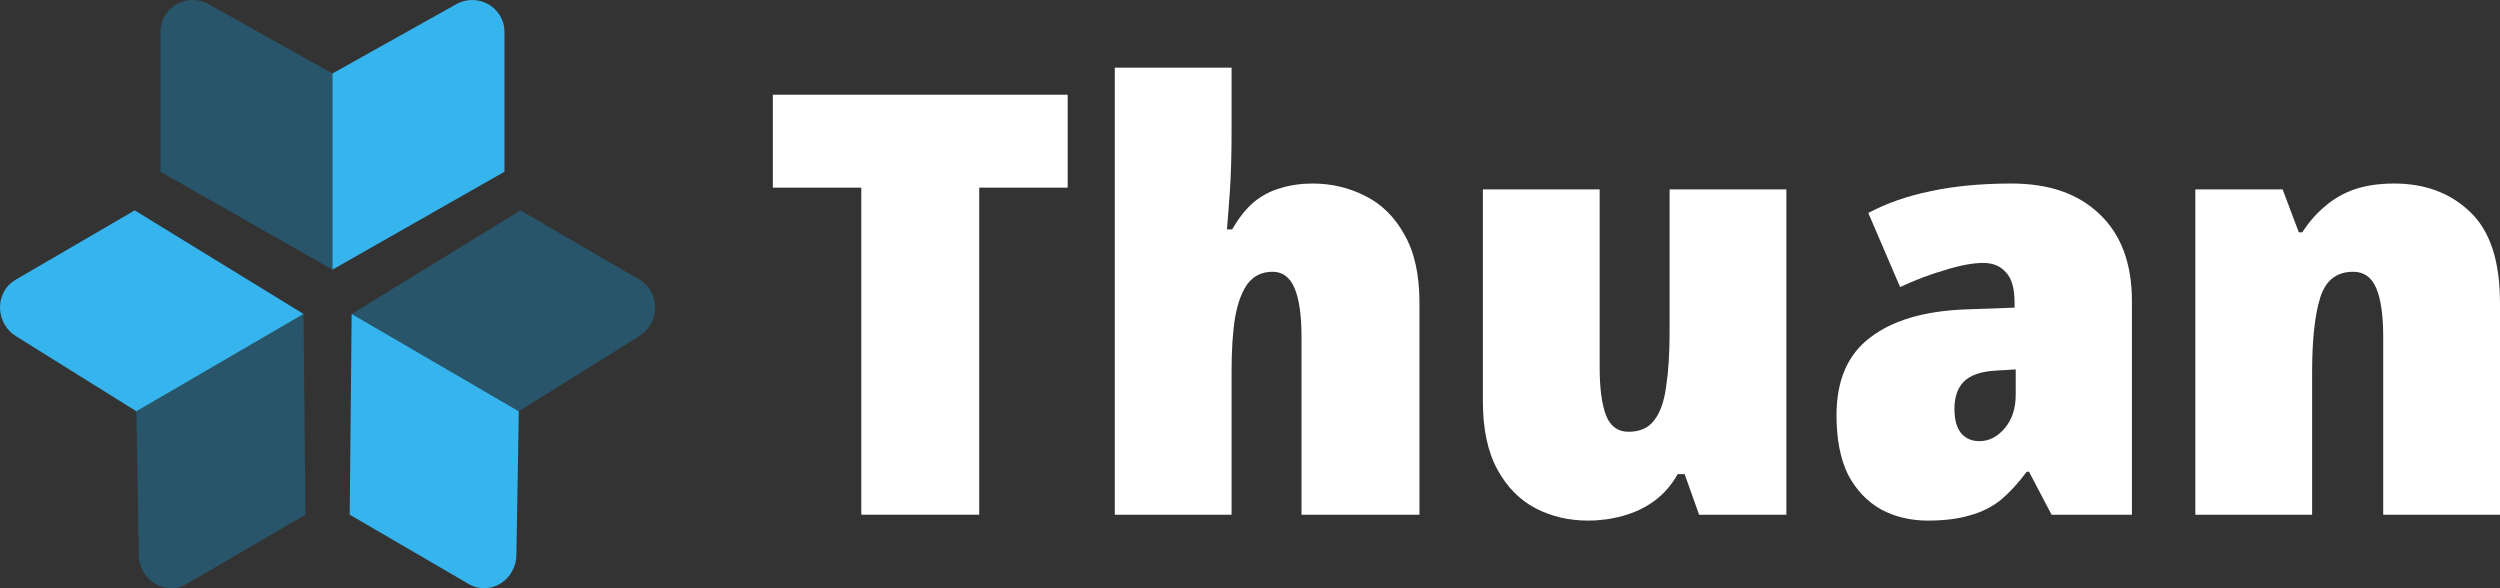 <svg width="170" height="40" viewBox="0 0 170 40" fill="none" xmlns="http://www.w3.org/2000/svg">
<rect x="0" y="0" width="170" height="40" fill="#333333" stroke="none"/>
<path d="M34.304 2.079V11.678L22.606 18.336V4.996L31.016 0.291C31.343 0.104 31.713 0.004 32.091 0C32.468 -0.004 32.84 0.089 33.171 0.269C33.502 0.448 33.78 0.71 33.978 1.027C34.177 1.344 34.289 1.706 34.304 2.079Z" fill="#36B4ED"/>
<path opacity="0.3" d="M10.908 2.079V11.678L22.606 18.336V4.996L14.196 0.291C13.869 0.104 13.499 0.004 13.121 0C12.744 -0.004 12.371 0.089 12.041 0.269C11.71 0.448 11.432 0.71 11.233 1.027C11.035 1.344 10.923 1.706 10.908 2.079Z" fill="#0EA5EA"/>
<path d="M31.96 39.763L23.78 34.999L23.912 21.348L35.279 27.968L35.115 37.742C35.112 38.124 35.014 38.501 34.83 38.837C34.646 39.173 34.382 39.456 34.065 39.66C33.747 39.863 33.387 39.979 33.018 39.997C32.649 40.015 32.285 39.935 31.96 39.763Z" fill="#36B4ED"/>
<path opacity="0.3" d="M43.57 19.069L35.391 14.306L23.912 21.349L35.279 27.968L43.462 22.865C43.783 22.668 44.053 22.39 44.243 22.059C44.434 21.727 44.54 21.352 44.551 20.97C44.562 20.588 44.477 20.212 44.305 19.879C44.134 19.546 43.88 19.267 43.57 19.069Z" fill="#0EA5EA"/>
<path opacity="0.3" d="M12.592 39.763L20.771 34.999L20.64 21.348L9.273 27.968L9.437 37.742C9.44 38.124 9.538 38.501 9.722 38.837C9.906 39.173 10.17 39.456 10.487 39.66C10.805 39.863 11.165 39.979 11.534 39.997C11.903 40.015 12.267 39.935 12.592 39.763Z" fill="#0EA5EA"/>
<path d="M0.982 19.069L9.161 14.306L20.64 21.349L9.273 27.968L1.09 22.865C0.768 22.668 0.499 22.39 0.308 22.059C0.118 21.727 0.012 21.352 0.001 20.97C-0.01 20.588 0.075 20.212 0.246 19.879C0.418 19.546 0.671 19.267 0.982 19.069Z" fill="#36B4ED"/>
<path d="M162.806 12.48C164.903 12.48 166.619 13.12 167.956 14.4C169.319 15.68 170 17.747 170 20.6V35H162.059V22.92C162.059 21.453 161.902 20.347 161.587 19.6C161.273 18.853 160.749 18.48 160.015 18.48C158.888 18.48 158.141 19.067 157.774 20.24C157.407 21.413 157.224 23.107 157.224 25.32V35H149.283V12.88H155.219L156.32 15.8H156.556C157.001 15.107 157.512 14.52 158.089 14.04C158.665 13.533 159.334 13.147 160.094 12.88C160.88 12.613 161.784 12.48 162.806 12.48Z" fill="white"/>
<path d="M136.794 12.48C139.336 12.48 141.328 13.173 142.769 14.56C144.237 15.947 144.971 17.92 144.971 20.48V35H139.507L137.974 32.08H137.816C137.24 32.853 136.65 33.493 136.047 34C135.445 34.48 134.75 34.827 133.964 35.04C133.178 35.28 132.221 35.4 131.094 35.4C129.915 35.4 128.853 35.147 127.91 34.64C126.967 34.107 126.22 33.32 125.669 32.28C125.145 31.213 124.883 29.867 124.883 28.24C124.883 25.867 125.643 24.107 127.163 22.96C128.683 21.787 130.845 21.147 133.649 21.04L136.991 20.92V20.6C136.991 19.613 136.794 18.92 136.401 18.52C136.034 18.093 135.523 17.88 134.868 17.88C134.16 17.88 133.296 18.04 132.273 18.36C131.251 18.653 130.229 19.04 129.207 19.52L127.045 14.48C128.303 13.813 129.718 13.32 131.291 13C132.889 12.653 134.724 12.48 136.794 12.48ZM135.733 25.2C134.711 25.253 133.977 25.507 133.531 25.96C133.112 26.387 132.902 27 132.902 27.8C132.902 28.547 133.06 29.107 133.374 29.48C133.689 29.827 134.095 30 134.593 30C135.248 30 135.825 29.707 136.322 29.12C136.82 28.533 137.069 27.773 137.069 26.84V25.12L135.733 25.2Z" fill="white"/>
<path d="M121.474 12.88V35H115.538L114.555 32.24H114.084C113.664 32.987 113.127 33.6 112.472 34.08C111.843 34.533 111.135 34.867 110.349 35.08C109.589 35.294 108.803 35.4 107.99 35.4C106.68 35.4 105.488 35.12 104.413 34.56C103.339 34 102.474 33.12 101.819 31.92C101.164 30.72 100.836 29.174 100.836 27.28V12.88H108.777V24.96C108.777 26.4 108.921 27.494 109.209 28.24C109.497 28.987 110.008 29.36 110.742 29.36C111.502 29.36 112.079 29.107 112.472 28.6C112.891 28.067 113.166 27.294 113.297 26.28C113.455 25.267 113.533 24.027 113.533 22.56V12.88H121.474Z" fill="white"/>
<path d="M83.747 8.92C83.747 10.547 83.707 11.92 83.629 13.04C83.55 14.16 83.485 15.013 83.432 15.6H83.786C84.232 14.827 84.716 14.213 85.241 13.76C85.791 13.307 86.394 12.987 87.049 12.8C87.73 12.587 88.464 12.48 89.25 12.48C90.534 12.48 91.727 12.76 92.828 13.32C93.954 13.88 94.846 14.76 95.501 15.96C96.182 17.133 96.523 18.68 96.523 20.6V35H88.503V22.92C88.503 21.453 88.346 20.347 88.032 19.6C87.717 18.853 87.219 18.48 86.538 18.48C85.83 18.48 85.267 18.747 84.847 19.28C84.454 19.813 84.166 20.587 83.983 21.6C83.825 22.587 83.747 23.813 83.747 25.28V35H75.806V4.6H83.747V8.92Z" fill="white"/>
<path d="M66.587 35H58.568V12.76H52.553V6.44H72.601V12.76H66.587V35Z" fill="white"/>
</svg>
